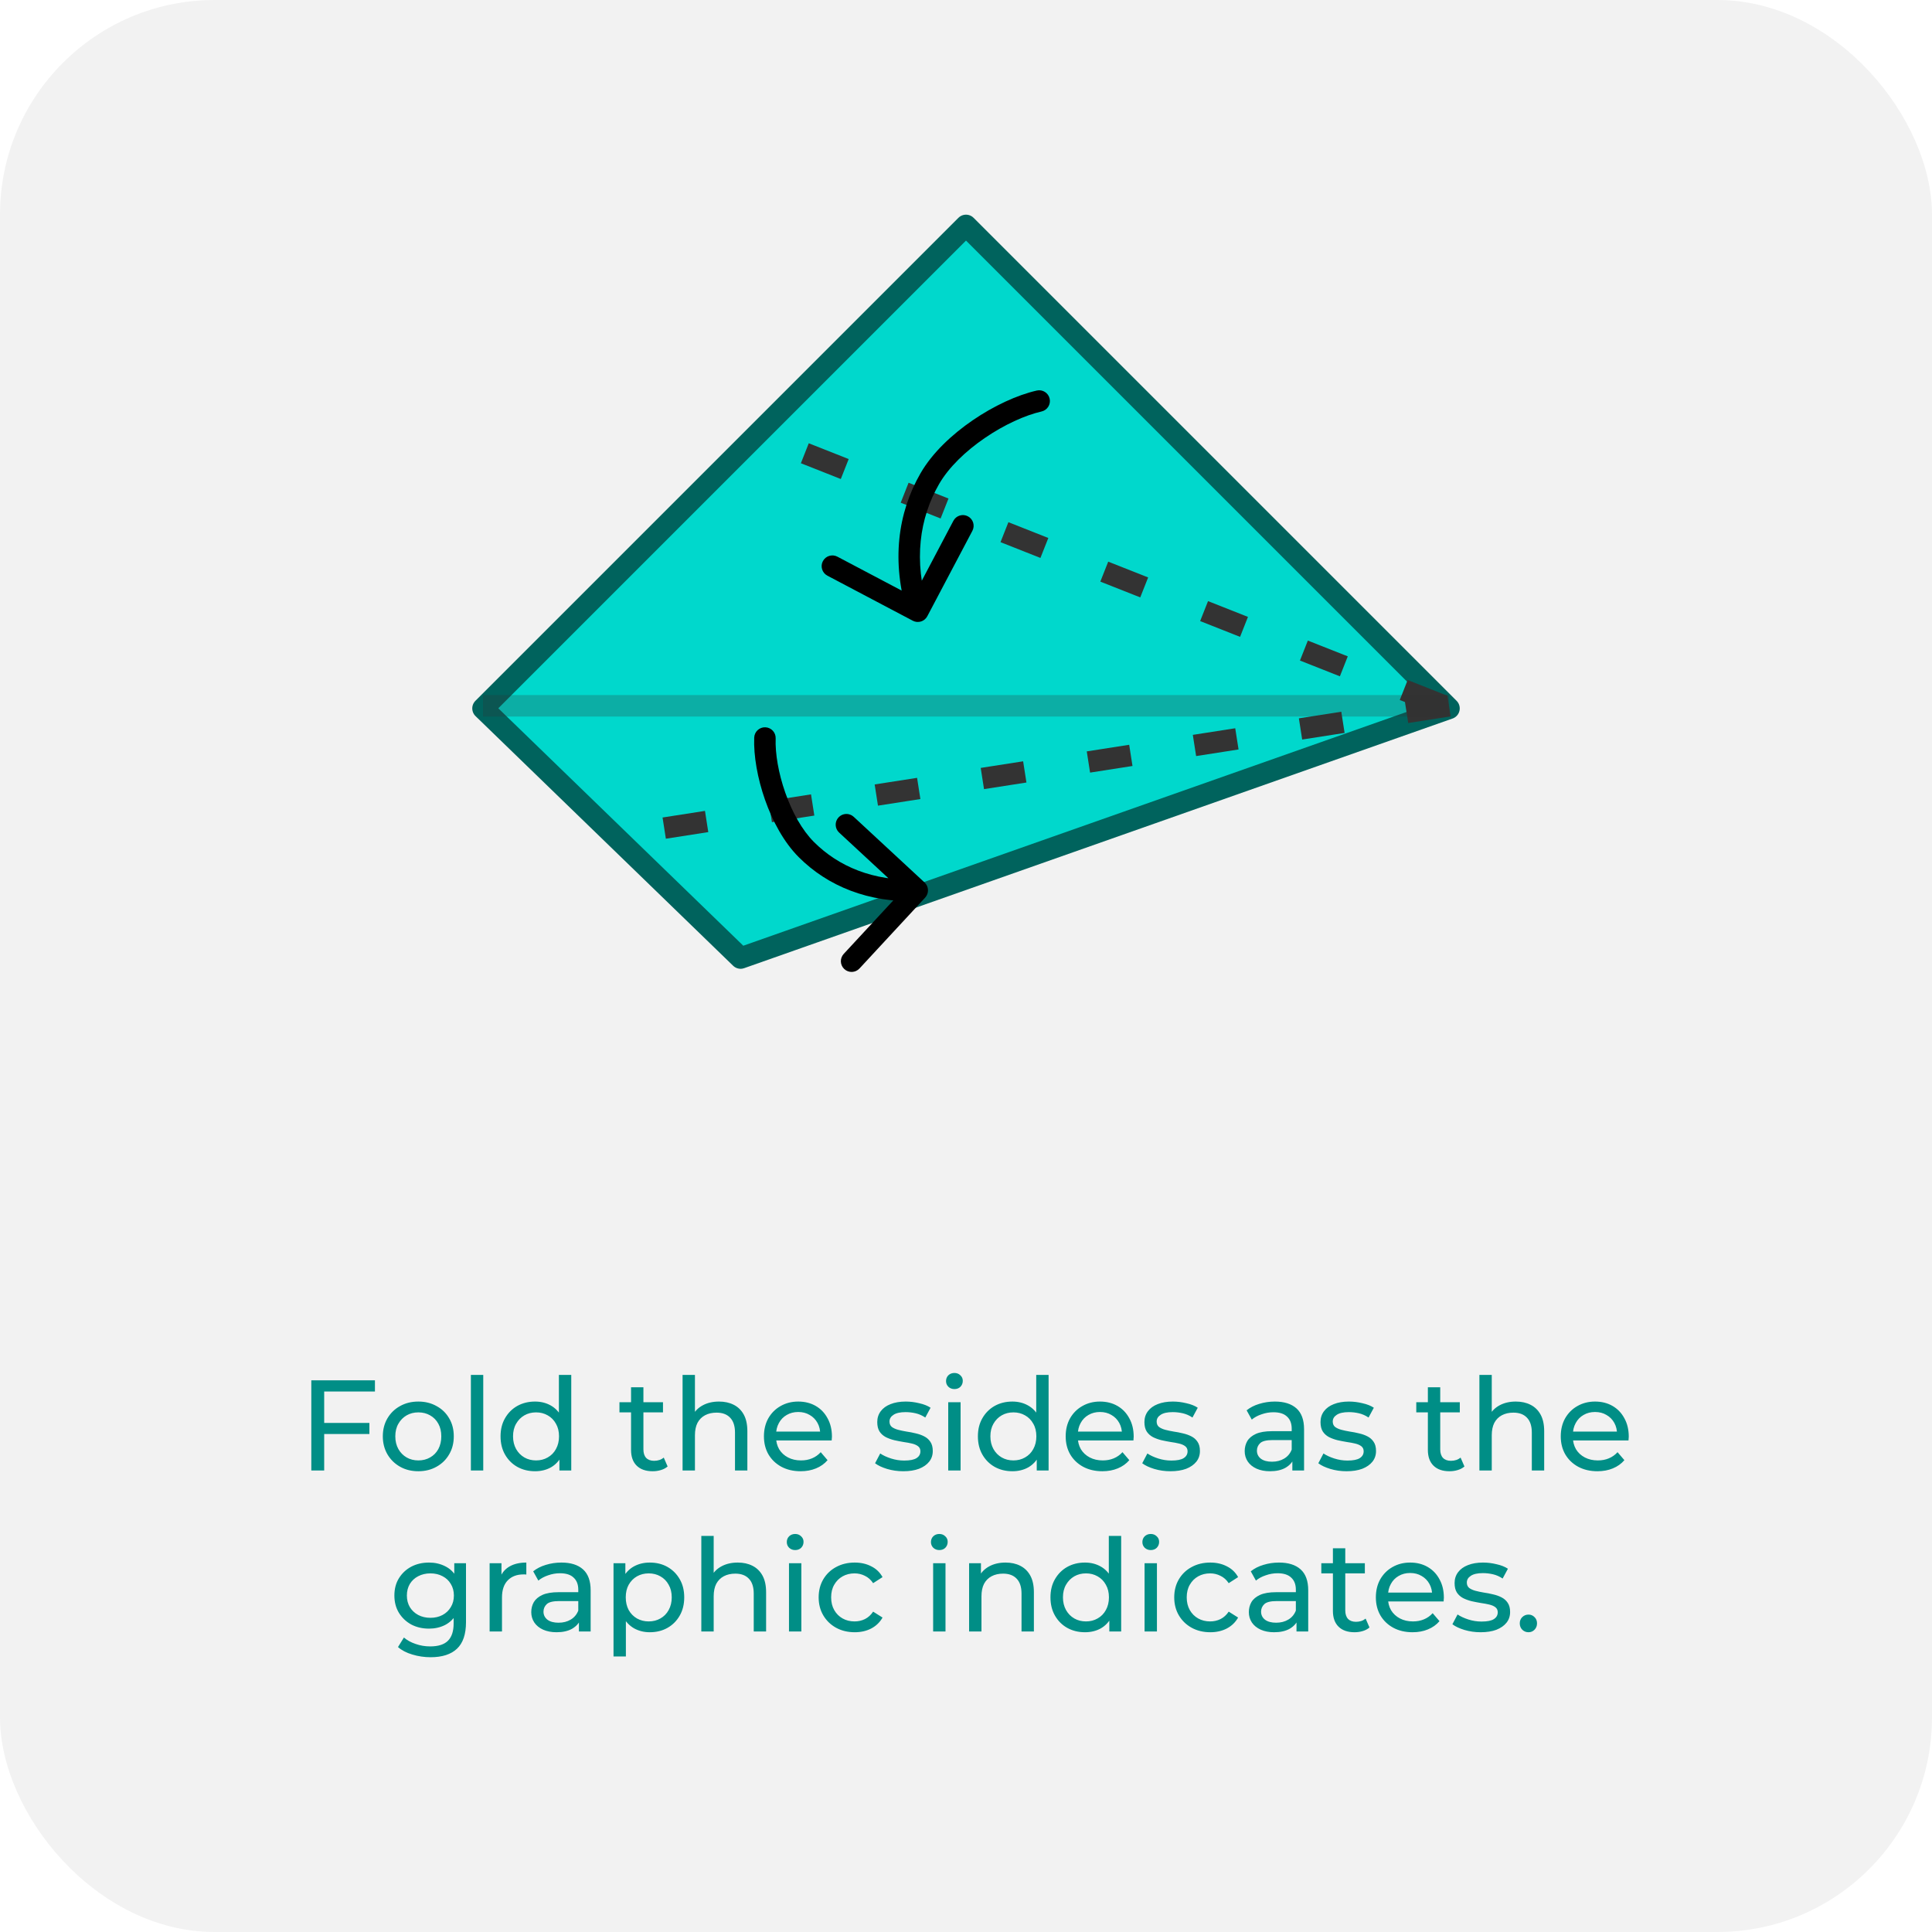 <svg width="180" height="180" viewBox="0 0 180 180" fill="none" xmlns="http://www.w3.org/2000/svg">
<rect width="180" height="180" rx="20" fill="#F2F2F2"/>
<path d="M30.084 132.572H34.416V133.604H30.084V132.572ZM30.204 137H29.004V128.6H34.932V129.644H30.204V137ZM38.978 137.072C38.338 137.072 37.77 136.932 37.274 136.652C36.778 136.372 36.386 135.988 36.098 135.5C35.81 135.004 35.666 134.444 35.666 133.82C35.666 133.188 35.81 132.628 36.098 132.14C36.386 131.652 36.778 131.272 37.274 131C37.77 130.72 38.338 130.58 38.978 130.58C39.61 130.58 40.174 130.72 40.67 131C41.174 131.272 41.566 131.652 41.846 132.14C42.134 132.62 42.278 133.18 42.278 133.82C42.278 134.452 42.134 135.012 41.846 135.5C41.566 135.988 41.174 136.372 40.67 136.652C40.174 136.932 39.61 137.072 38.978 137.072ZM38.978 136.064C39.386 136.064 39.75 135.972 40.07 135.788C40.398 135.604 40.654 135.344 40.838 135.008C41.022 134.664 41.114 134.268 41.114 133.82C41.114 133.364 41.022 132.972 40.838 132.644C40.654 132.308 40.398 132.048 40.07 131.864C39.75 131.68 39.386 131.588 38.978 131.588C38.57 131.588 38.206 131.68 37.886 131.864C37.566 132.048 37.31 132.308 37.118 132.644C36.926 132.972 36.83 133.364 36.83 133.82C36.83 134.268 36.926 134.664 37.118 135.008C37.31 135.344 37.566 135.604 37.886 135.788C38.206 135.972 38.57 136.064 38.978 136.064ZM43.871 137V128.096H45.023V137H43.871ZM49.851 137.072C49.235 137.072 48.683 136.936 48.195 136.664C47.715 136.392 47.335 136.012 47.055 135.524C46.775 135.036 46.635 134.468 46.635 133.82C46.635 133.172 46.775 132.608 47.055 132.128C47.335 131.64 47.715 131.26 48.195 130.988C48.683 130.716 49.235 130.58 49.851 130.58C50.387 130.58 50.871 130.7 51.303 130.94C51.735 131.18 52.079 131.54 52.335 132.02C52.599 132.5 52.731 133.1 52.731 133.82C52.731 134.54 52.603 135.14 52.347 135.62C52.099 136.1 51.759 136.464 51.327 136.712C50.895 136.952 50.403 137.072 49.851 137.072ZM49.947 136.064C50.347 136.064 50.707 135.972 51.027 135.788C51.355 135.604 51.611 135.344 51.795 135.008C51.987 134.664 52.083 134.268 52.083 133.82C52.083 133.364 51.987 132.972 51.795 132.644C51.611 132.308 51.355 132.048 51.027 131.864C50.707 131.68 50.347 131.588 49.947 131.588C49.539 131.588 49.175 131.68 48.855 131.864C48.535 132.048 48.279 132.308 48.087 132.644C47.895 132.972 47.799 133.364 47.799 133.82C47.799 134.268 47.895 134.664 48.087 135.008C48.279 135.344 48.535 135.604 48.855 135.788C49.175 135.972 49.539 136.064 49.947 136.064ZM52.119 137V135.284L52.191 133.808L52.071 132.332V128.096H53.223V137H52.119ZM60.809 137.072C60.169 137.072 59.673 136.9 59.321 136.556C58.969 136.212 58.793 135.72 58.793 135.08V129.248H59.945V135.032C59.945 135.376 60.029 135.64 60.197 135.824C60.373 136.008 60.621 136.1 60.941 136.1C61.301 136.1 61.601 136 61.841 135.8L62.201 136.628C62.025 136.78 61.813 136.892 61.565 136.964C61.325 137.036 61.073 137.072 60.809 137.072ZM57.713 131.588V130.64H61.769V131.588H57.713ZM66.99 130.58C67.51 130.58 67.966 130.68 68.358 130.88C68.758 131.08 69.07 131.384 69.294 131.792C69.518 132.2 69.63 132.716 69.63 133.34V137H68.478V133.472C68.478 132.856 68.326 132.392 68.022 132.08C67.726 131.768 67.306 131.612 66.762 131.612C66.354 131.612 65.998 131.692 65.694 131.852C65.39 132.012 65.154 132.248 64.986 132.56C64.826 132.872 64.746 133.26 64.746 133.724V137H63.594V128.096H64.746V132.356L64.518 131.9C64.726 131.484 65.046 131.16 65.478 130.928C65.91 130.696 66.414 130.58 66.99 130.58ZM74.594 137.072C73.914 137.072 73.314 136.932 72.794 136.652C72.282 136.372 71.882 135.988 71.594 135.5C71.314 135.012 71.174 134.452 71.174 133.82C71.174 133.188 71.31 132.628 71.582 132.14C71.862 131.652 72.242 131.272 72.722 131C73.21 130.72 73.758 130.58 74.366 130.58C74.982 130.58 75.526 130.716 75.998 130.988C76.47 131.26 76.838 131.644 77.102 132.14C77.374 132.628 77.51 133.2 77.51 133.856C77.51 133.904 77.506 133.96 77.498 134.024C77.498 134.088 77.494 134.148 77.486 134.204H72.074V133.376H76.886L76.418 133.664C76.426 133.256 76.342 132.892 76.166 132.572C75.99 132.252 75.746 132.004 75.434 131.828C75.13 131.644 74.774 131.552 74.366 131.552C73.966 131.552 73.61 131.644 73.298 131.828C72.986 132.004 72.742 132.256 72.566 132.584C72.39 132.904 72.302 133.272 72.302 133.688V133.88C72.302 134.304 72.398 134.684 72.59 135.02C72.79 135.348 73.066 135.604 73.418 135.788C73.77 135.972 74.174 136.064 74.63 136.064C75.006 136.064 75.346 136 75.65 135.872C75.962 135.744 76.234 135.552 76.466 135.296L77.102 136.04C76.814 136.376 76.454 136.632 76.022 136.808C75.598 136.984 75.122 137.072 74.594 137.072ZM84.156 137.072C83.628 137.072 83.124 137 82.644 136.856C82.172 136.712 81.8 136.536 81.528 136.328L82.008 135.416C82.28 135.6 82.616 135.756 83.016 135.884C83.416 136.012 83.824 136.076 84.24 136.076C84.776 136.076 85.16 136 85.392 135.848C85.632 135.696 85.752 135.484 85.752 135.212C85.752 135.012 85.68 134.856 85.536 134.744C85.392 134.632 85.2 134.548 84.96 134.492C84.728 134.436 84.468 134.388 84.18 134.348C83.892 134.3 83.604 134.244 83.316 134.18C83.028 134.108 82.764 134.012 82.524 133.892C82.284 133.764 82.092 133.592 81.948 133.376C81.804 133.152 81.732 132.856 81.732 132.488C81.732 132.104 81.84 131.768 82.056 131.48C82.272 131.192 82.576 130.972 82.968 130.82C83.368 130.66 83.84 130.58 84.384 130.58C84.8 130.58 85.22 130.632 85.644 130.736C86.076 130.832 86.428 130.972 86.7 131.156L86.208 132.068C85.92 131.876 85.62 131.744 85.308 131.672C84.996 131.6 84.684 131.564 84.372 131.564C83.868 131.564 83.492 131.648 83.244 131.816C82.996 131.976 82.872 132.184 82.872 132.44C82.872 132.656 82.944 132.824 83.088 132.944C83.24 133.056 83.432 133.144 83.664 133.208C83.904 133.272 84.168 133.328 84.456 133.376C84.744 133.416 85.032 133.472 85.32 133.544C85.608 133.608 85.868 133.7 86.1 133.82C86.34 133.94 86.532 134.108 86.676 134.324C86.828 134.54 86.904 134.828 86.904 135.188C86.904 135.572 86.792 135.904 86.568 136.184C86.344 136.464 86.028 136.684 85.62 136.844C85.212 136.996 84.724 137.072 84.156 137.072ZM88.344 137V130.64H89.496V137H88.344ZM88.92 129.416C88.696 129.416 88.508 129.344 88.356 129.2C88.212 129.056 88.14 128.88 88.14 128.672C88.14 128.456 88.212 128.276 88.356 128.132C88.508 127.988 88.696 127.916 88.92 127.916C89.144 127.916 89.328 127.988 89.472 128.132C89.624 128.268 89.7 128.44 89.7 128.648C89.7 128.864 89.628 129.048 89.484 129.2C89.34 129.344 89.152 129.416 88.92 129.416ZM94.323 137.072C93.707 137.072 93.156 136.936 92.668 136.664C92.188 136.392 91.808 136.012 91.528 135.524C91.248 135.036 91.108 134.468 91.108 133.82C91.108 133.172 91.248 132.608 91.528 132.128C91.808 131.64 92.188 131.26 92.668 130.988C93.156 130.716 93.707 130.58 94.323 130.58C94.859 130.58 95.344 130.7 95.775 130.94C96.207 131.18 96.552 131.54 96.808 132.02C97.072 132.5 97.204 133.1 97.204 133.82C97.204 134.54 97.076 135.14 96.82 135.62C96.572 136.1 96.231 136.464 95.799 136.712C95.368 136.952 94.876 137.072 94.323 137.072ZM94.419 136.064C94.82 136.064 95.18 135.972 95.499 135.788C95.828 135.604 96.084 135.344 96.267 135.008C96.46 134.664 96.555 134.268 96.555 133.82C96.555 133.364 96.46 132.972 96.267 132.644C96.084 132.308 95.828 132.048 95.499 131.864C95.18 131.68 94.82 131.588 94.419 131.588C94.011 131.588 93.647 131.68 93.328 131.864C93.007 132.048 92.751 132.308 92.559 132.644C92.368 132.972 92.272 133.364 92.272 133.82C92.272 134.268 92.368 134.664 92.559 135.008C92.751 135.344 93.007 135.604 93.328 135.788C93.647 135.972 94.011 136.064 94.419 136.064ZM96.591 137V135.284L96.663 133.808L96.543 132.332V128.096H97.695V137H96.591ZM102.707 137.072C102.027 137.072 101.427 136.932 100.907 136.652C100.395 136.372 99.995 135.988 99.707 135.5C99.427 135.012 99.287 134.452 99.287 133.82C99.287 133.188 99.423 132.628 99.695 132.14C99.975 131.652 100.355 131.272 100.835 131C101.323 130.72 101.871 130.58 102.479 130.58C103.095 130.58 103.639 130.716 104.111 130.988C104.583 131.26 104.951 131.644 105.215 132.14C105.487 132.628 105.623 133.2 105.623 133.856C105.623 133.904 105.619 133.96 105.611 134.024C105.611 134.088 105.607 134.148 105.599 134.204H100.187V133.376H104.999L104.531 133.664C104.539 133.256 104.455 132.892 104.279 132.572C104.103 132.252 103.859 132.004 103.547 131.828C103.243 131.644 102.887 131.552 102.479 131.552C102.079 131.552 101.723 131.644 101.411 131.828C101.099 132.004 100.855 132.256 100.679 132.584C100.503 132.904 100.415 133.272 100.415 133.688V133.88C100.415 134.304 100.511 134.684 100.703 135.02C100.903 135.348 101.179 135.604 101.531 135.788C101.883 135.972 102.287 136.064 102.743 136.064C103.119 136.064 103.459 136 103.763 135.872C104.075 135.744 104.347 135.552 104.579 135.296L105.215 136.04C104.927 136.376 104.567 136.632 104.135 136.808C103.711 136.984 103.235 137.072 102.707 137.072ZM109.047 137.072C108.519 137.072 108.015 137 107.535 136.856C107.063 136.712 106.691 136.536 106.419 136.328L106.899 135.416C107.171 135.6 107.507 135.756 107.907 135.884C108.307 136.012 108.715 136.076 109.131 136.076C109.667 136.076 110.051 136 110.283 135.848C110.523 135.696 110.643 135.484 110.643 135.212C110.643 135.012 110.571 134.856 110.427 134.744C110.283 134.632 110.091 134.548 109.851 134.492C109.619 134.436 109.359 134.388 109.071 134.348C108.783 134.3 108.495 134.244 108.207 134.18C107.919 134.108 107.655 134.012 107.415 133.892C107.175 133.764 106.983 133.592 106.839 133.376C106.695 133.152 106.623 132.856 106.623 132.488C106.623 132.104 106.731 131.768 106.947 131.48C107.163 131.192 107.467 130.972 107.859 130.82C108.259 130.66 108.731 130.58 109.275 130.58C109.691 130.58 110.111 130.632 110.535 130.736C110.967 130.832 111.319 130.972 111.591 131.156L111.099 132.068C110.811 131.876 110.511 131.744 110.199 131.672C109.887 131.6 109.575 131.564 109.263 131.564C108.759 131.564 108.383 131.648 108.135 131.816C107.887 131.976 107.763 132.184 107.763 132.44C107.763 132.656 107.835 132.824 107.979 132.944C108.131 133.056 108.323 133.144 108.555 133.208C108.795 133.272 109.059 133.328 109.347 133.376C109.635 133.416 109.923 133.472 110.211 133.544C110.499 133.608 110.759 133.7 110.991 133.82C111.231 133.94 111.423 134.108 111.567 134.324C111.719 134.54 111.795 134.828 111.795 135.188C111.795 135.572 111.683 135.904 111.459 136.184C111.235 136.464 110.919 136.684 110.511 136.844C110.103 136.996 109.615 137.072 109.047 137.072ZM120.405 137V135.656L120.345 135.404V133.112C120.345 132.624 120.201 132.248 119.913 131.984C119.633 131.712 119.209 131.576 118.641 131.576C118.265 131.576 117.897 131.64 117.537 131.768C117.177 131.888 116.873 132.052 116.625 132.26L116.145 131.396C116.473 131.132 116.865 130.932 117.321 130.796C117.785 130.652 118.269 130.58 118.773 130.58C119.645 130.58 120.317 130.792 120.789 131.216C121.261 131.64 121.497 132.288 121.497 133.16V137H120.405ZM118.317 137.072C117.845 137.072 117.429 136.992 117.069 136.832C116.717 136.672 116.445 136.452 116.253 136.172C116.061 135.884 115.965 135.56 115.965 135.2C115.965 134.856 116.045 134.544 116.205 134.264C116.373 133.984 116.641 133.76 117.009 133.592C117.385 133.424 117.889 133.34 118.521 133.34H120.537V134.168H118.569C117.993 134.168 117.605 134.264 117.405 134.456C117.205 134.648 117.105 134.88 117.105 135.152C117.105 135.464 117.229 135.716 117.477 135.908C117.725 136.092 118.069 136.184 118.509 136.184C118.941 136.184 119.317 136.088 119.637 135.896C119.965 135.704 120.201 135.424 120.345 135.056L120.573 135.848C120.421 136.224 120.153 136.524 119.769 136.748C119.385 136.964 118.901 137.072 118.317 137.072ZM125.453 137.072C124.925 137.072 124.421 137 123.941 136.856C123.469 136.712 123.097 136.536 122.825 136.328L123.305 135.416C123.577 135.6 123.913 135.756 124.313 135.884C124.713 136.012 125.121 136.076 125.537 136.076C126.073 136.076 126.457 136 126.689 135.848C126.929 135.696 127.049 135.484 127.049 135.212C127.049 135.012 126.977 134.856 126.833 134.744C126.689 134.632 126.497 134.548 126.257 134.492C126.025 134.436 125.765 134.388 125.477 134.348C125.189 134.3 124.901 134.244 124.613 134.18C124.325 134.108 124.061 134.012 123.821 133.892C123.581 133.764 123.389 133.592 123.245 133.376C123.101 133.152 123.029 132.856 123.029 132.488C123.029 132.104 123.137 131.768 123.353 131.48C123.569 131.192 123.873 130.972 124.265 130.82C124.665 130.66 125.137 130.58 125.681 130.58C126.097 130.58 126.517 130.632 126.941 130.736C127.373 130.832 127.725 130.972 127.997 131.156L127.505 132.068C127.217 131.876 126.917 131.744 126.605 131.672C126.293 131.6 125.981 131.564 125.669 131.564C125.165 131.564 124.789 131.648 124.541 131.816C124.293 131.976 124.169 132.184 124.169 132.44C124.169 132.656 124.241 132.824 124.385 132.944C124.537 133.056 124.729 133.144 124.961 133.208C125.201 133.272 125.465 133.328 125.753 133.376C126.041 133.416 126.329 133.472 126.617 133.544C126.905 133.608 127.165 133.7 127.397 133.82C127.637 133.94 127.829 134.108 127.973 134.324C128.125 134.54 128.201 134.828 128.201 135.188C128.201 135.572 128.089 135.904 127.865 136.184C127.641 136.464 127.325 136.684 126.917 136.844C126.509 136.996 126.021 137.072 125.453 137.072ZM135.047 137.072C134.407 137.072 133.911 136.9 133.559 136.556C133.207 136.212 133.031 135.72 133.031 135.08V129.248H134.183V135.032C134.183 135.376 134.267 135.64 134.435 135.824C134.611 136.008 134.859 136.1 135.179 136.1C135.539 136.1 135.839 136 136.079 135.8L136.439 136.628C136.263 136.78 136.051 136.892 135.803 136.964C135.563 137.036 135.311 137.072 135.047 137.072ZM131.951 131.588V130.64H136.007V131.588H131.951ZM141.228 130.58C141.748 130.58 142.204 130.68 142.596 130.88C142.996 131.08 143.308 131.384 143.532 131.792C143.756 132.2 143.868 132.716 143.868 133.34V137H142.716V133.472C142.716 132.856 142.564 132.392 142.26 132.08C141.964 131.768 141.544 131.612 141 131.612C140.592 131.612 140.236 131.692 139.932 131.852C139.628 132.012 139.392 132.248 139.224 132.56C139.064 132.872 138.984 133.26 138.984 133.724V137H137.832V128.096H138.984V132.356L138.756 131.9C138.964 131.484 139.284 131.16 139.716 130.928C140.148 130.696 140.652 130.58 141.228 130.58ZM148.832 137.072C148.152 137.072 147.552 136.932 147.032 136.652C146.52 136.372 146.12 135.988 145.832 135.5C145.552 135.012 145.412 134.452 145.412 133.82C145.412 133.188 145.548 132.628 145.82 132.14C146.1 131.652 146.48 131.272 146.96 131C147.448 130.72 147.996 130.58 148.604 130.58C149.22 130.58 149.764 130.716 150.236 130.988C150.708 131.26 151.076 131.644 151.34 132.14C151.612 132.628 151.748 133.2 151.748 133.856C151.748 133.904 151.744 133.96 151.736 134.024C151.736 134.088 151.732 134.148 151.724 134.204H146.312V133.376H151.124L150.656 133.664C150.664 133.256 150.58 132.892 150.404 132.572C150.228 132.252 149.984 132.004 149.672 131.828C149.368 131.644 149.012 131.552 148.604 131.552C148.204 131.552 147.848 131.644 147.536 131.828C147.224 132.004 146.98 132.256 146.804 132.584C146.628 132.904 146.54 133.272 146.54 133.688V133.88C146.54 134.304 146.636 134.684 146.828 135.02C147.028 135.348 147.304 135.604 147.656 135.788C148.008 135.972 148.412 136.064 148.868 136.064C149.244 136.064 149.584 136 149.888 135.872C150.2 135.744 150.472 135.552 150.704 135.296L151.34 136.04C151.052 136.376 150.692 136.632 150.26 136.808C149.836 136.984 149.36 137.072 148.832 137.072ZM40.116 154.4C39.532 154.4 38.964 154.316 38.412 154.148C37.868 153.988 37.424 153.756 37.08 153.452L37.632 152.564C37.928 152.82 38.292 153.02 38.724 153.164C39.156 153.316 39.608 153.392 40.08 153.392C40.832 153.392 41.384 153.216 41.736 152.864C42.088 152.512 42.264 151.976 42.264 151.256V149.912L42.384 148.652L42.324 147.38V145.64H43.416V151.136C43.416 152.256 43.136 153.08 42.576 153.608C42.016 154.136 41.196 154.4 40.116 154.4ZM39.972 151.736C39.356 151.736 38.804 151.608 38.316 151.352C37.836 151.088 37.452 150.724 37.164 150.26C36.884 149.796 36.744 149.26 36.744 148.652C36.744 148.036 36.884 147.5 37.164 147.044C37.452 146.58 37.836 146.22 38.316 145.964C38.804 145.708 39.356 145.58 39.972 145.58C40.516 145.58 41.012 145.692 41.46 145.916C41.908 146.132 42.264 146.468 42.528 146.924C42.8 147.38 42.936 147.956 42.936 148.652C42.936 149.34 42.8 149.912 42.528 150.368C42.264 150.824 41.908 151.168 41.46 151.4C41.012 151.624 40.516 151.736 39.972 151.736ZM40.104 150.728C40.528 150.728 40.904 150.64 41.232 150.464C41.56 150.288 41.816 150.044 42 149.732C42.192 149.42 42.288 149.06 42.288 148.652C42.288 148.244 42.192 147.884 42 147.572C41.816 147.26 41.56 147.02 41.232 146.852C40.904 146.676 40.528 146.588 40.104 146.588C39.68 146.588 39.3 146.676 38.964 146.852C38.636 147.02 38.376 147.26 38.184 147.572C38 147.884 37.908 148.244 37.908 148.652C37.908 149.06 38 149.42 38.184 149.732C38.376 150.044 38.636 150.288 38.964 150.464C39.3 150.64 39.68 150.728 40.104 150.728ZM45.617 152V145.64H46.721V147.368L46.613 146.936C46.789 146.496 47.085 146.16 47.501 145.928C47.917 145.696 48.429 145.58 49.037 145.58V146.696C48.989 146.688 48.941 146.684 48.893 146.684C48.853 146.684 48.813 146.684 48.773 146.684C48.157 146.684 47.669 146.868 47.309 147.236C46.949 147.604 46.769 148.136 46.769 148.832V152H45.617ZM53.937 152V150.656L53.877 150.404V148.112C53.877 147.624 53.733 147.248 53.444 146.984C53.164 146.712 52.74 146.576 52.172 146.576C51.797 146.576 51.428 146.64 51.069 146.768C50.709 146.888 50.404 147.052 50.157 147.26L49.676 146.396C50.005 146.132 50.397 145.932 50.852 145.796C51.316 145.652 51.8 145.58 52.304 145.58C53.176 145.58 53.849 145.792 54.321 146.216C54.792 146.64 55.029 147.288 55.029 148.16V152H53.937ZM51.849 152.072C51.377 152.072 50.961 151.992 50.6 151.832C50.248 151.672 49.977 151.452 49.785 151.172C49.593 150.884 49.496 150.56 49.496 150.2C49.496 149.856 49.577 149.544 49.736 149.264C49.904 148.984 50.172 148.76 50.541 148.592C50.916 148.424 51.42 148.34 52.053 148.34H54.069V149.168H52.1C51.525 149.168 51.136 149.264 50.937 149.456C50.736 149.648 50.636 149.88 50.636 150.152C50.636 150.464 50.761 150.716 51.008 150.908C51.257 151.092 51.6 151.184 52.041 151.184C52.472 151.184 52.849 151.088 53.169 150.896C53.496 150.704 53.733 150.424 53.877 150.056L54.105 150.848C53.953 151.224 53.684 151.524 53.3 151.748C52.916 151.964 52.432 152.072 51.849 152.072ZM60.532 152.072C60.004 152.072 59.52 151.952 59.08 151.712C58.648 151.464 58.3 151.1 58.036 150.62C57.78 150.14 57.652 149.54 57.652 148.82C57.652 148.1 57.776 147.5 58.024 147.02C58.28 146.54 58.624 146.18 59.056 145.94C59.496 145.7 59.988 145.58 60.532 145.58C61.156 145.58 61.708 145.716 62.188 145.988C62.668 146.26 63.048 146.64 63.328 147.128C63.608 147.608 63.748 148.172 63.748 148.82C63.748 149.468 63.608 150.036 63.328 150.524C63.048 151.012 62.668 151.392 62.188 151.664C61.708 151.936 61.156 152.072 60.532 152.072ZM57.16 154.328V145.64H58.264V147.356L58.192 148.832L58.312 150.308V154.328H57.16ZM60.436 151.064C60.844 151.064 61.208 150.972 61.528 150.788C61.856 150.604 62.112 150.344 62.296 150.008C62.488 149.664 62.584 149.268 62.584 148.82C62.584 148.364 62.488 147.972 62.296 147.644C62.112 147.308 61.856 147.048 61.528 146.864C61.208 146.68 60.844 146.588 60.436 146.588C60.036 146.588 59.672 146.68 59.344 146.864C59.024 147.048 58.768 147.308 58.576 147.644C58.392 147.972 58.3 148.364 58.3 148.82C58.3 149.268 58.392 149.664 58.576 150.008C58.768 150.344 59.024 150.604 59.344 150.788C59.672 150.972 60.036 151.064 60.436 151.064ZM68.736 145.58C69.256 145.58 69.712 145.68 70.104 145.88C70.504 146.08 70.816 146.384 71.04 146.792C71.264 147.2 71.376 147.716 71.376 148.34V152H70.224V148.472C70.224 147.856 70.072 147.392 69.768 147.08C69.472 146.768 69.052 146.612 68.508 146.612C68.1 146.612 67.744 146.692 67.44 146.852C67.136 147.012 66.9 147.248 66.732 147.56C66.572 147.872 66.492 148.26 66.492 148.724V152H65.34V143.096H66.492V147.356L66.264 146.9C66.472 146.484 66.792 146.16 67.224 145.928C67.656 145.696 68.16 145.58 68.736 145.58ZM73.508 152V145.64H74.66V152H73.508ZM74.084 144.416C73.86 144.416 73.672 144.344 73.52 144.2C73.376 144.056 73.304 143.88 73.304 143.672C73.304 143.456 73.376 143.276 73.52 143.132C73.672 142.988 73.86 142.916 74.084 142.916C74.308 142.916 74.492 142.988 74.636 143.132C74.788 143.268 74.864 143.44 74.864 143.648C74.864 143.864 74.792 144.048 74.648 144.2C74.504 144.344 74.316 144.416 74.084 144.416ZM79.632 152.072C78.984 152.072 78.404 151.932 77.892 151.652C77.388 151.372 76.992 150.988 76.704 150.5C76.416 150.012 76.272 149.452 76.272 148.82C76.272 148.188 76.416 147.628 76.704 147.14C76.992 146.652 77.388 146.272 77.892 146C78.404 145.72 78.984 145.58 79.632 145.58C80.208 145.58 80.72 145.696 81.168 145.928C81.624 146.152 81.976 146.488 82.224 146.936L81.348 147.5C81.14 147.188 80.884 146.96 80.58 146.816C80.284 146.664 79.964 146.588 79.62 146.588C79.204 146.588 78.832 146.68 78.504 146.864C78.176 147.048 77.916 147.308 77.724 147.644C77.532 147.972 77.436 148.364 77.436 148.82C77.436 149.276 77.532 149.672 77.724 150.008C77.916 150.344 78.176 150.604 78.504 150.788C78.832 150.972 79.204 151.064 79.62 151.064C79.964 151.064 80.284 150.992 80.58 150.848C80.884 150.696 81.14 150.464 81.348 150.152L82.224 150.704C81.976 151.144 81.624 151.484 81.168 151.724C80.72 151.956 80.208 152.072 79.632 152.072ZM86.938 152V145.64H88.09V152H86.938ZM87.514 144.416C87.29 144.416 87.102 144.344 86.95 144.2C86.806 144.056 86.734 143.88 86.734 143.672C86.734 143.456 86.806 143.276 86.95 143.132C87.102 142.988 87.29 142.916 87.514 142.916C87.738 142.916 87.922 142.988 88.066 143.132C88.218 143.268 88.294 143.44 88.294 143.648C88.294 143.864 88.222 144.048 88.078 144.2C87.934 144.344 87.746 144.416 87.514 144.416ZM93.685 145.58C94.205 145.58 94.661 145.68 95.053 145.88C95.453 146.08 95.765 146.384 95.989 146.792C96.213 147.2 96.325 147.716 96.325 148.34V152H95.173V148.472C95.173 147.856 95.021 147.392 94.717 147.08C94.421 146.768 94.001 146.612 93.457 146.612C93.049 146.612 92.693 146.692 92.389 146.852C92.085 147.012 91.849 147.248 91.681 147.56C91.521 147.872 91.441 148.26 91.441 148.724V152H90.289V145.64H91.393V147.356L91.213 146.9C91.421 146.484 91.741 146.16 92.173 145.928C92.605 145.696 93.109 145.58 93.685 145.58ZM101.085 152.072C100.469 152.072 99.917 151.936 99.429 151.664C98.949 151.392 98.569 151.012 98.289 150.524C98.009 150.036 97.869 149.468 97.869 148.82C97.869 148.172 98.009 147.608 98.289 147.128C98.569 146.64 98.949 146.26 99.429 145.988C99.917 145.716 100.469 145.58 101.085 145.58C101.621 145.58 102.105 145.7 102.537 145.94C102.969 146.18 103.313 146.54 103.569 147.02C103.833 147.5 103.965 148.1 103.965 148.82C103.965 149.54 103.837 150.14 103.581 150.62C103.333 151.1 102.993 151.464 102.561 151.712C102.129 151.952 101.637 152.072 101.085 152.072ZM101.181 151.064C101.581 151.064 101.941 150.972 102.261 150.788C102.589 150.604 102.845 150.344 103.029 150.008C103.221 149.664 103.317 149.268 103.317 148.82C103.317 148.364 103.221 147.972 103.029 147.644C102.845 147.308 102.589 147.048 102.261 146.864C101.941 146.68 101.581 146.588 101.181 146.588C100.773 146.588 100.409 146.68 100.089 146.864C99.769 147.048 99.513 147.308 99.321 147.644C99.129 147.972 99.033 148.364 99.033 148.82C99.033 149.268 99.129 149.664 99.321 150.008C99.513 150.344 99.769 150.604 100.089 150.788C100.409 150.972 100.773 151.064 101.181 151.064ZM103.353 152V150.284L103.425 148.808L103.305 147.332V143.096H104.457V152H103.353ZM106.637 152V145.64H107.789V152H106.637ZM107.213 144.416C106.989 144.416 106.801 144.344 106.649 144.2C106.505 144.056 106.433 143.88 106.433 143.672C106.433 143.456 106.505 143.276 106.649 143.132C106.801 142.988 106.989 142.916 107.213 142.916C107.437 142.916 107.621 142.988 107.765 143.132C107.917 143.268 107.993 143.44 107.993 143.648C107.993 143.864 107.921 144.048 107.777 144.2C107.633 144.344 107.445 144.416 107.213 144.416ZM112.76 152.072C112.112 152.072 111.532 151.932 111.02 151.652C110.516 151.372 110.12 150.988 109.832 150.5C109.544 150.012 109.4 149.452 109.4 148.82C109.4 148.188 109.544 147.628 109.832 147.14C110.12 146.652 110.516 146.272 111.02 146C111.532 145.72 112.112 145.58 112.76 145.58C113.336 145.58 113.848 145.696 114.296 145.928C114.752 146.152 115.104 146.488 115.352 146.936L114.476 147.5C114.268 147.188 114.012 146.96 113.708 146.816C113.412 146.664 113.092 146.588 112.748 146.588C112.332 146.588 111.96 146.68 111.632 146.864C111.304 147.048 111.044 147.308 110.852 147.644C110.66 147.972 110.564 148.364 110.564 148.82C110.564 149.276 110.66 149.672 110.852 150.008C111.044 150.344 111.304 150.604 111.632 150.788C111.96 150.972 112.332 151.064 112.748 151.064C113.092 151.064 113.412 150.992 113.708 150.848C114.012 150.696 114.268 150.464 114.476 150.152L115.352 150.704C115.104 151.144 114.752 151.484 114.296 151.724C113.848 151.956 113.336 152.072 112.76 152.072ZM120.792 152V150.656L120.732 150.404V148.112C120.732 147.624 120.588 147.248 120.3 146.984C120.02 146.712 119.596 146.576 119.028 146.576C118.652 146.576 118.284 146.64 117.924 146.768C117.564 146.888 117.26 147.052 117.012 147.26L116.532 146.396C116.86 146.132 117.252 145.932 117.708 145.796C118.172 145.652 118.656 145.58 119.16 145.58C120.032 145.58 120.704 145.792 121.176 146.216C121.648 146.64 121.884 147.288 121.884 148.16V152H120.792ZM118.704 152.072C118.232 152.072 117.816 151.992 117.456 151.832C117.104 151.672 116.832 151.452 116.64 151.172C116.448 150.884 116.352 150.56 116.352 150.2C116.352 149.856 116.432 149.544 116.592 149.264C116.76 148.984 117.028 148.76 117.396 148.592C117.772 148.424 118.276 148.34 118.908 148.34H120.924V149.168H118.956C118.38 149.168 117.992 149.264 117.792 149.456C117.592 149.648 117.492 149.88 117.492 150.152C117.492 150.464 117.616 150.716 117.864 150.908C118.112 151.092 118.456 151.184 118.896 151.184C119.328 151.184 119.704 151.088 120.024 150.896C120.352 150.704 120.588 150.424 120.732 150.056L120.96 150.848C120.808 151.224 120.54 151.524 120.156 151.748C119.772 151.964 119.288 152.072 118.704 152.072ZM126.2 152.072C125.56 152.072 125.064 151.9 124.712 151.556C124.36 151.212 124.184 150.72 124.184 150.08V144.248H125.336V150.032C125.336 150.376 125.42 150.64 125.588 150.824C125.764 151.008 126.012 151.1 126.332 151.1C126.692 151.1 126.992 151 127.232 150.8L127.592 151.628C127.416 151.78 127.204 151.892 126.956 151.964C126.716 152.036 126.464 152.072 126.2 152.072ZM123.104 146.588V145.64H127.16V146.588H123.104ZM131.606 152.072C130.926 152.072 130.326 151.932 129.806 151.652C129.294 151.372 128.894 150.988 128.606 150.5C128.326 150.012 128.186 149.452 128.186 148.82C128.186 148.188 128.322 147.628 128.594 147.14C128.874 146.652 129.254 146.272 129.734 146C130.222 145.72 130.77 145.58 131.378 145.58C131.994 145.58 132.538 145.716 133.01 145.988C133.482 146.26 133.85 146.644 134.114 147.14C134.386 147.628 134.522 148.2 134.522 148.856C134.522 148.904 134.518 148.96 134.51 149.024C134.51 149.088 134.506 149.148 134.498 149.204H129.086V148.376H133.898L133.43 148.664C133.438 148.256 133.354 147.892 133.178 147.572C133.002 147.252 132.758 147.004 132.446 146.828C132.142 146.644 131.786 146.552 131.378 146.552C130.978 146.552 130.622 146.644 130.31 146.828C129.998 147.004 129.754 147.256 129.578 147.584C129.402 147.904 129.314 148.272 129.314 148.688V148.88C129.314 149.304 129.41 149.684 129.602 150.02C129.802 150.348 130.078 150.604 130.43 150.788C130.782 150.972 131.186 151.064 131.642 151.064C132.018 151.064 132.358 151 132.662 150.872C132.974 150.744 133.246 150.552 133.478 150.296L134.114 151.04C133.826 151.376 133.466 151.632 133.034 151.808C132.61 151.984 132.134 152.072 131.606 152.072ZM137.945 152.072C137.417 152.072 136.913 152 136.433 151.856C135.961 151.712 135.589 151.536 135.317 151.328L135.797 150.416C136.069 150.6 136.405 150.756 136.805 150.884C137.205 151.012 137.613 151.076 138.029 151.076C138.565 151.076 138.949 151 139.181 150.848C139.421 150.696 139.541 150.484 139.541 150.212C139.541 150.012 139.469 149.856 139.325 149.744C139.181 149.632 138.989 149.548 138.749 149.492C138.517 149.436 138.257 149.388 137.969 149.348C137.681 149.3 137.393 149.244 137.105 149.18C136.817 149.108 136.553 149.012 136.313 148.892C136.073 148.764 135.881 148.592 135.737 148.376C135.593 148.152 135.521 147.856 135.521 147.488C135.521 147.104 135.629 146.768 135.845 146.48C136.061 146.192 136.365 145.972 136.757 145.82C137.157 145.66 137.629 145.58 138.173 145.58C138.589 145.58 139.009 145.632 139.433 145.736C139.865 145.832 140.217 145.972 140.489 146.156L139.997 147.068C139.709 146.876 139.409 146.744 139.097 146.672C138.785 146.6 138.473 146.564 138.161 146.564C137.657 146.564 137.281 146.648 137.033 146.816C136.785 146.976 136.661 147.184 136.661 147.44C136.661 147.656 136.733 147.824 136.877 147.944C137.029 148.056 137.221 148.144 137.453 148.208C137.693 148.272 137.957 148.328 138.245 148.376C138.533 148.416 138.821 148.472 139.109 148.544C139.397 148.608 139.657 148.7 139.889 148.82C140.129 148.94 140.321 149.108 140.465 149.324C140.617 149.54 140.693 149.828 140.693 150.188C140.693 150.572 140.581 150.904 140.357 151.184C140.133 151.464 139.817 151.684 139.409 151.844C139.001 151.996 138.513 152.072 137.945 152.072ZM142.409 152.072C142.185 152.072 141.993 151.996 141.833 151.844C141.673 151.684 141.593 151.484 141.593 151.244C141.593 151.004 141.673 150.808 141.833 150.656C141.993 150.504 142.185 150.428 142.409 150.428C142.625 150.428 142.809 150.504 142.961 150.656C143.121 150.808 143.201 151.004 143.201 151.244C143.201 151.484 143.121 151.684 142.961 151.844C142.809 151.996 142.625 152.072 142.409 152.072Z" fill="#008E86"/>
<path d="M45 66L90 21L135 66L69 89.259L45 66Z" fill="#00D8CC" stroke="#00635D" stroke-width="2" stroke-linejoin="round"/>
<path d="M135 65.758L58 77.758" stroke="#333333" stroke-width="2" stroke-dasharray="4 6"/>
<path d="M134.501 65.758L69.999 40.258" stroke="#333333" stroke-width="2" stroke-dasharray="4 6"/>
<path opacity="0.25" d="M135 65.758H45" stroke="#333333" stroke-width="2"/>
<path d="M85.043 57.832C85.532 58.09 86.137 57.903 86.395 57.414L90.595 49.455C90.853 48.966 90.666 48.361 90.177 48.104C89.689 47.846 89.084 48.033 88.826 48.521L85.093 55.597L78.017 51.863C77.529 51.605 76.924 51.792 76.666 52.281C76.408 52.769 76.595 53.374 77.084 53.632L85.043 57.832ZM97.04 38.337C97.579 38.214 97.916 37.678 97.793 37.139C97.671 36.601 97.135 36.264 96.597 36.386L97.04 38.337ZM86.466 56.652C85.104 52.248 85.656 48.279 87.496 45.092L85.764 44.092C83.63 47.788 83.038 52.336 84.555 57.243L86.466 56.652ZM87.496 45.092C88.39 43.544 89.96 42.031 91.761 40.801C93.559 39.572 95.494 38.688 97.04 38.337L96.597 36.386C94.749 36.807 92.584 37.817 90.633 39.15C88.685 40.481 86.858 42.197 85.764 44.092L87.496 45.092Z" fill="black"/>
<path d="M86.193 83.63C86.568 83.225 86.544 82.593 86.139 82.217L79.538 76.1C79.133 75.725 78.5 75.749 78.125 76.154C77.749 76.559 77.773 77.192 78.178 77.567L84.046 83.004L78.609 88.872C78.233 89.278 78.257 89.91 78.662 90.286C79.067 90.661 79.7 90.637 80.076 90.232L86.193 83.63ZM72.267 68.797C72.288 68.245 71.857 67.781 71.305 67.76C70.754 67.739 70.289 68.169 70.268 68.721L72.267 68.797ZM85.421 81.951C81.363 82.106 78.119 80.732 75.832 78.445L74.418 79.86C77.119 82.561 80.913 84.124 85.497 83.95L85.421 81.951ZM75.832 78.445C74.727 77.34 73.798 75.663 73.161 73.847C72.524 72.033 72.214 70.185 72.267 68.797L70.268 68.721C70.204 70.419 70.576 72.521 71.273 74.509C71.97 76.494 73.029 78.471 74.418 79.86L75.832 78.445Z" fill="black"/>
</svg>
